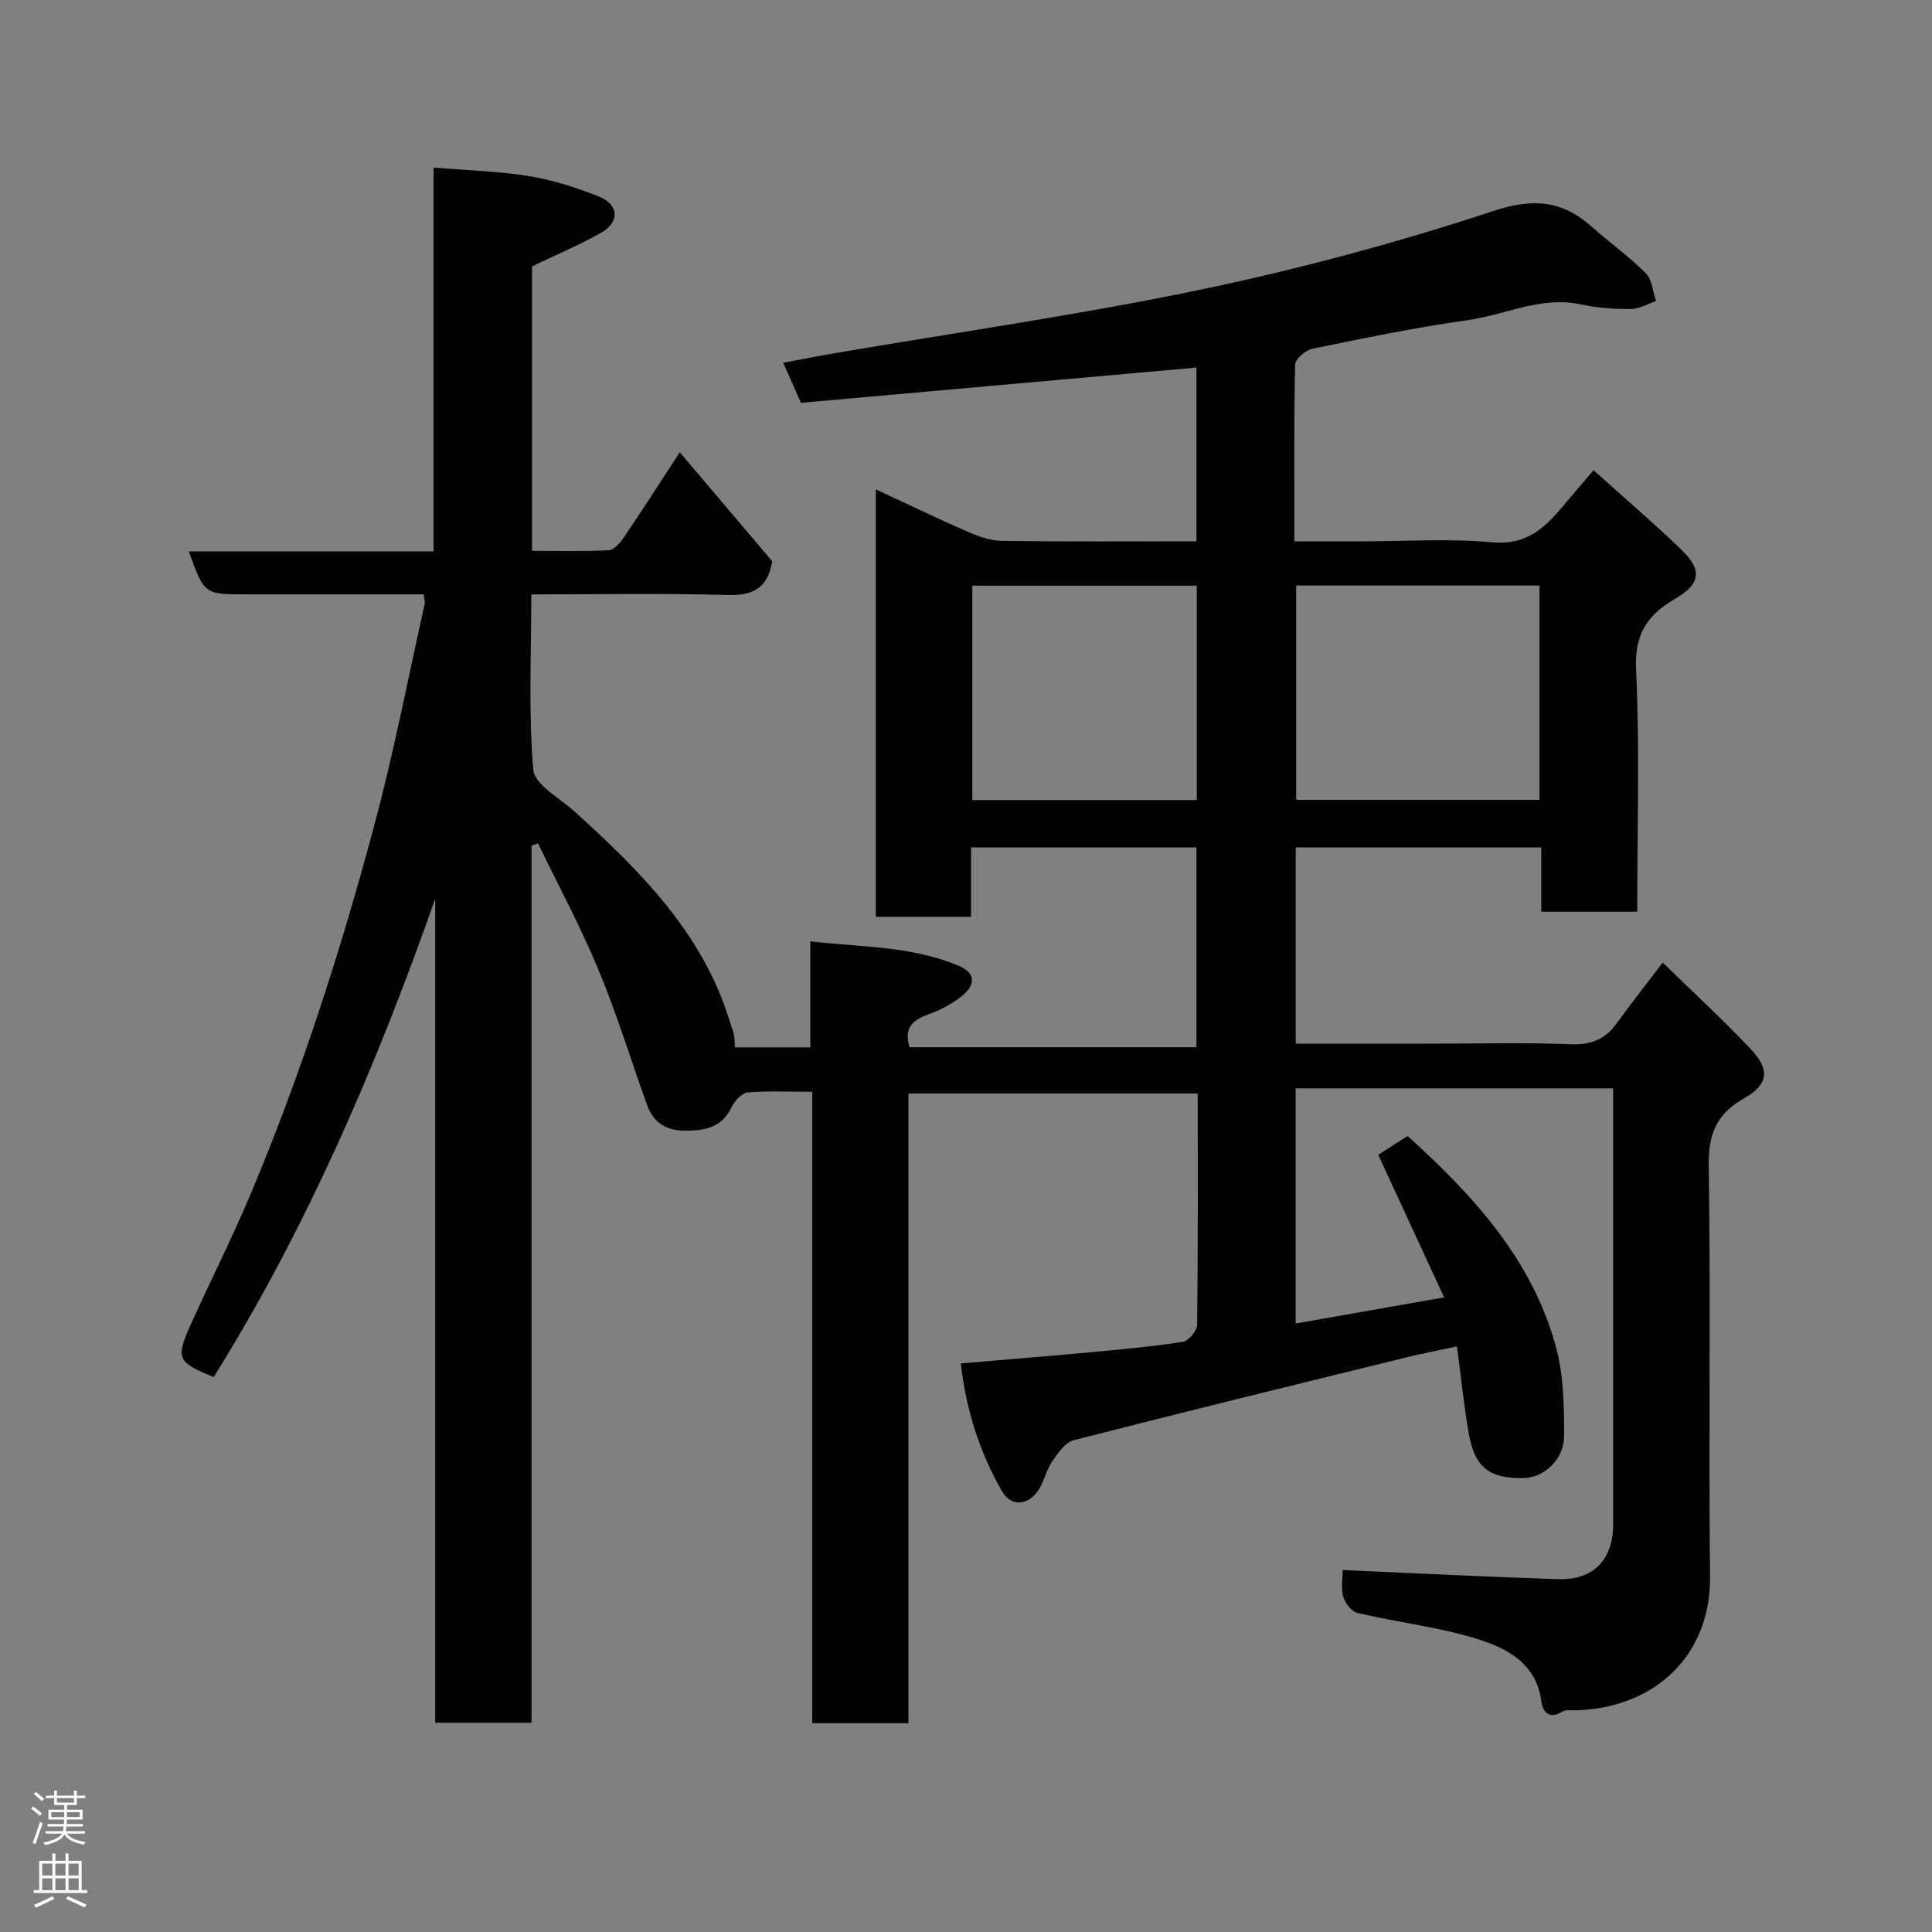 <svg enable-background="new 0 0 400 400" viewBox="0 0 400 400" xmlns="http://www.w3.org/2000/svg"><rect x="0" y="0" width="400" height="400" fill="#808080" stroke="none"/><path d="m278 325.06c15.27.67 29.9 1.42 44.54 1.89 7.39.24 11.45-4.04 11.45-11.38 0-28.33 0-56.66 0-84.99 0-1.64 0-3.28 0-5.25-22.04 0-43.75 0-65.74 0v48.69c10.14-1.79 20.07-3.53 30.74-5.41-4.53-9.8-9-19.48-13.64-29.52 1.86-1.19 4-2.56 6.08-3.89 13.65 12.33 25.74 25.56 30.68 43.53 1.62 5.91 1.73 12.35 1.72 18.55-.01 4.91-4.15 8.62-8.3 8.73-7.17.18-10.23-2.16-11.46-9.33-.97-5.64-1.55-11.34-2.42-17.92-3.65.79-7.21 1.47-10.72 2.33-22.9 5.63-45.81 11.23-68.66 17.1-1.75.45-3.25 2.68-4.43 4.39s-1.6 3.93-2.7 5.71c-2.13 3.44-5.77 3.81-7.71.42-4.63-8.09-7.42-16.86-8.51-26.43 9.11-.78 17.78-1.47 26.44-2.27 6.54-.61 13.09-1.2 19.57-2.2 1.17-.18 2.91-2.32 2.92-3.57.2-15.82.13-31.64.13-47.84-19.93 0-39.65 0-59.91 0v130.37c-6.81 0-13.08 0-19.9 0 0-43.37 0-86.75 0-130.73-4.8 0-9.09-.22-13.34.14-1.2.1-2.71 1.68-3.31 2.95-2.05 4.34-5.59 5.01-9.83 4.96-3.97-.05-6.47-1.81-7.76-5.4-3.34-9.32-6.24-18.82-10.04-27.95-3.71-8.91-8.3-17.45-12.51-26.15-.44.17-.89.33-1.33.5v181.59c-6.69 0-13.08 0-19.95 0 0-56.86 0-113.72 0-170.57-12.19 34.59-26.5 67.97-45.86 99-7.69-3.2-7.96-3.79-4.51-11.4 4.04-8.92 8.45-17.68 12.25-26.7 10.41-24.78 18.61-50.35 25.55-76.28 4.04-15.09 6.99-30.47 10.4-45.72.1-.45-.1-.97-.22-1.96-12.27 0-24.57 0-36.86 0-8.56 0-8.56 0-11.76-8.88h50.67c0-26.43 0-52.36 0-79.48 6.91.58 13.43.74 19.81 1.78 4.91.8 9.77 2.37 14.41 4.21 4.17 1.66 4.37 5.29.5 7.49-4.49 2.54-9.28 4.55-14.33 6.98v58.89c5.37 0 10.64.15 15.89-.12 1.08-.05 2.33-1.48 3.07-2.57 3.74-5.52 7.35-11.15 11.63-17.71 6.57 7.75 12.97 15.29 19.15 22.57-1.03 5.89-4.3 7.13-9.55 6.98-13.28-.4-26.57-.13-40.34-.13 0 12.41-.61 24.41.41 36.28.27 3.13 5.5 5.91 8.59 8.71 13.6 12.34 26.52 25.16 32.09 43.43.28.92.66 1.83.86 2.77.17.78.14 1.59.22 2.6h15.6c0-7.04 0-14.11 0-21.95 10.74 1.23 21.03.97 30.7 5.05 3.6 1.52 3.44 3.95.92 6.06-2.07 1.74-4.62 3.09-7.18 4-3.33 1.19-5.12 2.87-3.89 6.81h59.39c0-13.8 0-27.4 0-41.38-15.35 0-30.73 0-46.67 0v14.38c-6.81 0-13.08 0-19.71 0 0-29.25 0-58.5 0-88.5 6.48 3.01 12.83 6.08 19.29 8.89 2.18.95 4.64 1.75 6.98 1.78 13.29.17 26.58.08 40.11.08 0-12.06 0-23.66 0-35.97-27.29 2.43-54.53 4.86-81.88 7.3-1.25-2.82-2.35-5.31-3.68-8.3 3.75-.69 7.34-1.4 10.95-2.02 25.25-4.32 50.65-7.92 75.7-13.16 20.34-4.26 40.54-9.69 60.27-16.2 8.38-2.77 14.32-2.27 20.52 3.25 3.67 3.27 7.72 6.15 11.18 9.63 1.3 1.31 1.43 3.8 2.09 5.75-1.75.58-3.5 1.62-5.26 1.63-3.42.01-6.92-.23-10.26-.95-8.24-1.8-15.62 2.15-23.4 3.24-10.81 1.52-21.52 3.74-32.22 5.93-1.41.29-3.56 2.12-3.58 3.28-.26 11.97-.16 23.95-.16 36.6h13.56c9.17 0 18.39-.62 27.48.2 7.18.65 10.99-3.17 14.87-7.82 1.86-2.24 3.77-4.44 6.04-7.11 6.29 5.67 12.28 10.8 17.97 16.25 4.64 4.44 4.32 7.22-1.23 10.47-5.66 3.33-8.27 7.27-7.94 14.48.77 16.6.24 33.26.24 50.21-6.73 0-13.11 0-19.87 0 0-4.42 0-8.7 0-13.32-17.09 0-33.8 0-50.83 0v40.64h27.56c9.83 0 19.68-.27 29.49.12 4.24.17 7.09-1.12 9.46-4.4 2.86-3.96 5.89-7.79 9.47-12.51 6.24 6.09 12.49 11.82 18.28 17.98 4.03 4.28 3.56 7.3-1.51 10.17-5.6 3.17-7.34 7.33-7.24 13.84.42 28.32-.06 56.66.27 84.99.19 16.45-11.32 27.13-27.26 27.82-1.16.05-2.55-.21-3.42.34-2.75 1.72-3.99-.25-4.23-2.08-1.01-7.93-7.09-11.09-13.26-13.01-8.05-2.5-16.57-3.46-24.82-5.39-1.23-.29-2.6-2.08-2.98-3.44-.46-1.91-.08-3.99-.08-5.45zm-9.64-203.84v44.38h50.38c0-14.99 0-29.58 0-44.38-16.86 0-33.45 0-50.38 0zm-20.58.04c-15.83 0-31.08 0-46.47 0v44.38h46.47c0-14.93 0-29.52 0-44.38z" fill="#010103"/><g fill="#fcfafa"><path d="m6.44 374.46.42-.45c.65.47 1.27.95 1.85 1.44l-.45.49c-.65-.56-1.25-1.06-1.82-1.48m.93 7.33-.63-.26c.55-1.36 1.05-2.8 1.52-4.33.19.1.38.19.59.27-.46 1.29-.95 2.73-1.48 4.32m-.38-10.38.44-.42c.43.34 1.01.82 1.74 1.44l-.49.49c-.53-.51-1.09-1.01-1.69-1.51m2.5.35h1.72v-1.04h.59v1.04h3.52v-1.04h.59v1.04h1.75v.53h-1.75v1.42h-2.03v.97h3.22v2.03h-3.24c0 .35-.01.66-.03.93h3.32v.53h-3.37c-.03.27-.08.58-.15.94h3.96v.53h-3.71c.67.92 1.93 1.48 3.79 1.68-.13.24-.23.44-.29.59-2.13-.38-3.48-1.08-4.04-2.12-.43.97-1.77 1.72-4.03 2.23-.09-.19-.2-.37-.33-.55 2.1-.42 3.37-1.03 3.81-1.83h-3.36v-.53h3.58c.08-.29.13-.61.16-.94h-3.33v-.53h3.39c.02-.27.04-.58.04-.93h-3.23v-2.03h3.25v-.97h-2.07v-1.42h-1.73zm1.12 3.44v1h2.65c.01-.3.02-.44.01-.4v-.25-.35zm1.19-2h3.52v-.91h-3.52zm4.71 2h-2.63v.59c0 .16-.01.28-.01.4h2.64z"/><path d="m13.56 383.74h.63v1.52h2.72v6.07h1.13v.6h-11.06v-.6h1.13v-6.07h2.73v-1.52h.63v1.52h2.1v-1.52zm-2.69 8.83.38.56c-1.24.63-2.53 1.25-3.85 1.85-.1-.21-.21-.42-.34-.63 1.36-.55 2.63-1.15 3.81-1.78m-2.13-4.27h2.1v-2.45h-2.1zm0 3.04h2.1v-2.46h-2.1zm2.72-3.04h2.1v-2.45h-2.1zm0 3.04h2.1v-2.46h-2.1zm6.07 3.6c-1.41-.71-2.7-1.3-3.86-1.78l.35-.56c1.45.62 2.75 1.19 3.88 1.72zm-1.25-9.09h-2.1v2.45h2.1zm-2.09 5.49h2.1v-2.46h-2.1z"/></g></svg>